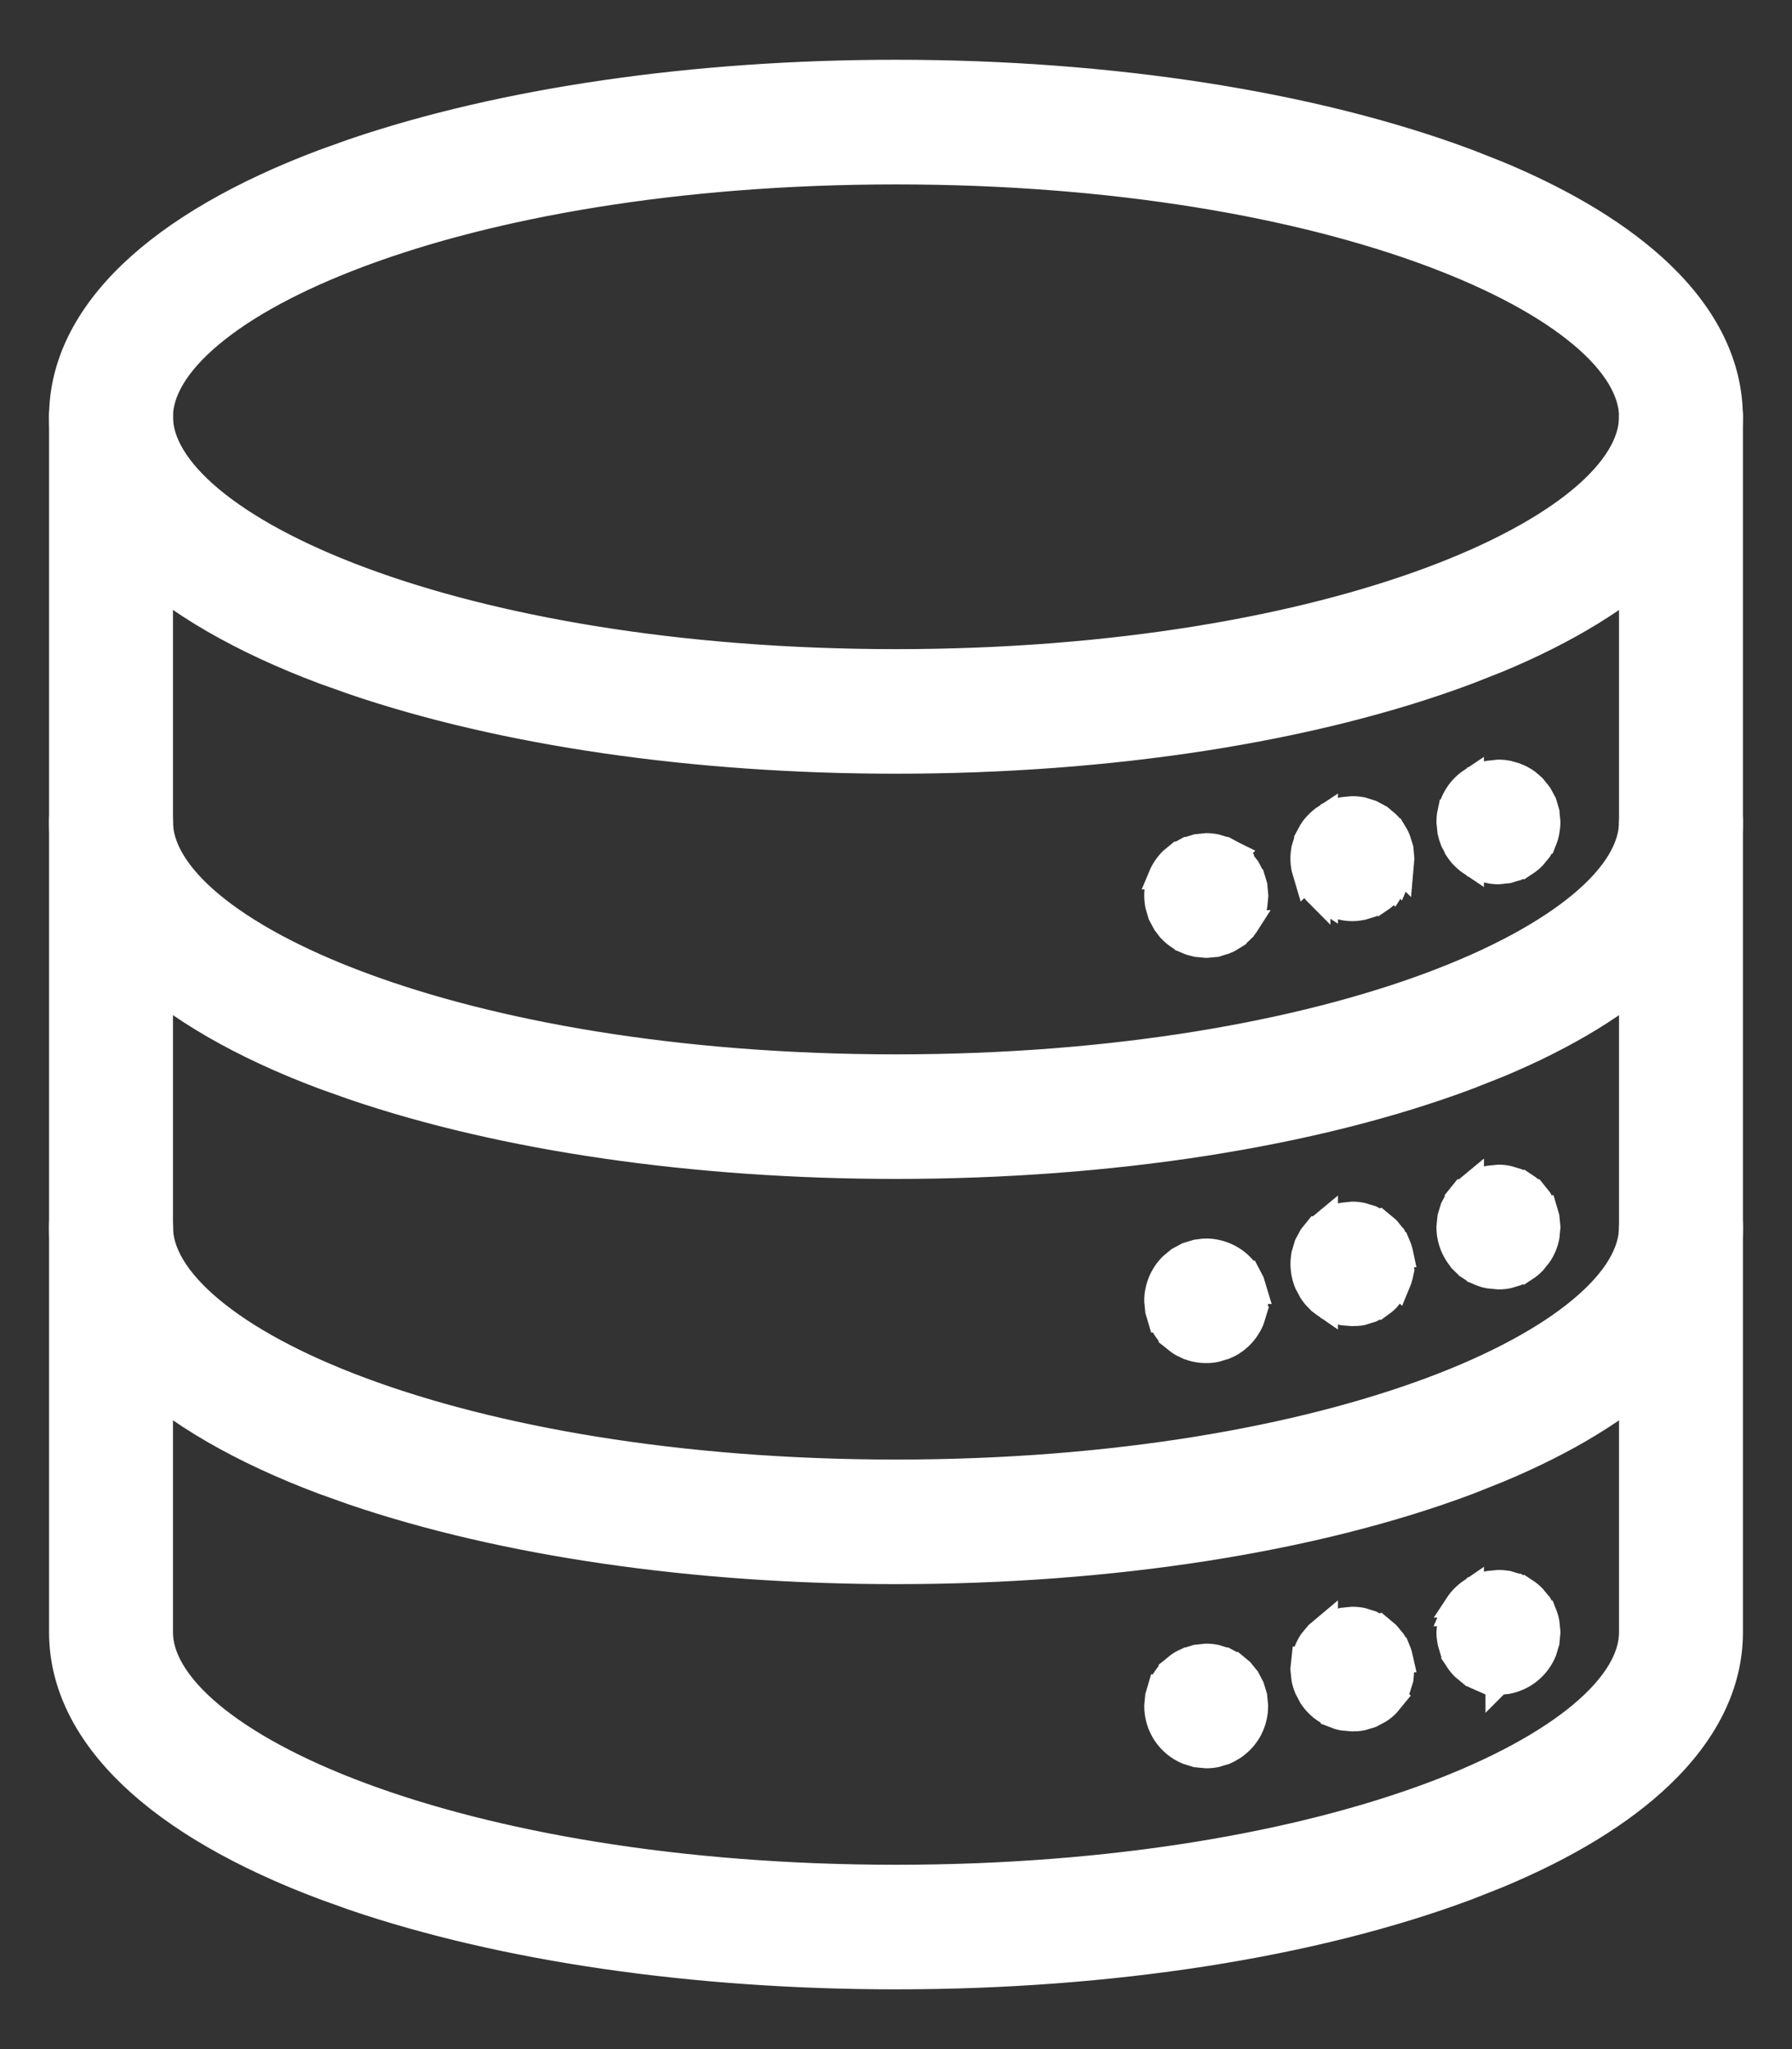 <svg width="21" height="24" viewBox="0 0 21 24" fill="none" xmlns="http://www.w3.org/2000/svg">
<rect x="0" y="0" width="21" height="24" fill="#333333" stroke="none"/>
<g clip-path="url(#clip0_2339_578)">
<path d="M10.5 0.85C13.019 0.85 15.401 1.221 17.205 1.897L17.56 2.037C18.363 2.372 19.004 2.765 19.462 3.203C19.986 3.705 20.274 4.273 20.274 4.882C20.274 5.49 19.986 6.058 19.462 6.56C19.005 6.997 18.363 7.39 17.56 7.725L17.205 7.865C15.401 8.542 13.019 8.912 10.5 8.912C8.138 8.912 5.898 8.587 4.14 7.988L3.794 7.865C2.825 7.501 2.062 7.06 1.539 6.56C1.015 6.058 0.725 5.49 0.725 4.882C0.725 4.273 1.015 3.705 1.539 3.203C2.062 2.703 2.825 2.261 3.794 1.897L4.14 1.773C5.898 1.175 8.138 0.85 10.5 0.85ZM10.5 2.01C7.929 2.01 5.754 2.405 4.228 2.975C3.463 3.26 2.868 3.585 2.467 3.921C2.063 4.259 1.877 4.589 1.877 4.882C1.877 5.174 2.063 5.504 2.467 5.842C2.868 6.177 3.463 6.503 4.228 6.788C5.754 7.357 7.929 7.753 10.5 7.753C13.071 7.753 15.246 7.356 16.773 6.787C17.537 6.502 18.132 6.177 18.533 5.842C18.937 5.504 19.123 5.174 19.123 4.882C19.123 4.59 18.937 4.259 18.533 3.921C18.132 3.585 17.537 3.26 16.773 2.975C15.246 2.405 13.071 2.01 10.5 2.01Z" fill="white" stroke="white" stroke-width="0.3"/>
<path d="M19.699 9.047C19.852 9.047 19.999 9.109 20.106 9.218C20.214 9.327 20.275 9.474 20.275 9.627C20.275 10.236 19.986 10.804 19.462 11.306C19.004 11.743 18.363 12.136 17.56 12.471L17.206 12.611C15.401 13.288 13.019 13.658 10.5 13.658C8.138 13.658 5.898 13.333 4.14 12.734L3.794 12.611C2.825 12.248 2.062 11.806 1.539 11.306C1.015 10.804 0.725 10.236 0.725 9.627C0.725 9.474 0.786 9.327 0.894 9.218C1.001 9.109 1.148 9.047 1.301 9.047C1.454 9.047 1.601 9.109 1.709 9.218C1.817 9.327 1.877 9.474 1.877 9.627C1.877 9.919 2.063 10.249 2.467 10.587C2.868 10.922 3.463 11.248 4.228 11.533C5.754 12.103 7.929 12.499 10.5 12.499C13.071 12.499 15.246 12.103 16.773 11.533C17.537 11.248 18.132 10.922 18.533 10.587C18.938 10.249 19.123 9.919 19.123 9.627L19.134 9.514C19.156 9.402 19.21 9.299 19.291 9.218C19.399 9.109 19.546 9.047 19.699 9.047Z" fill="white" stroke="white" stroke-width="0.3"/>
<path d="M19.699 13.793C19.852 13.793 19.999 13.855 20.106 13.963C20.214 14.072 20.275 14.219 20.275 14.373C20.275 14.982 19.986 15.55 19.462 16.051C19.004 16.489 18.363 16.881 17.56 17.216L17.206 17.357C15.401 18.035 13.019 18.404 10.5 18.404C8.138 18.404 5.898 18.078 4.14 17.48L3.794 17.357C2.825 16.993 2.062 16.552 1.539 16.051C1.015 15.55 0.725 14.982 0.725 14.373C0.725 14.219 0.786 14.072 0.894 13.963C1.001 13.855 1.148 13.793 1.301 13.793C1.454 13.793 1.601 13.854 1.709 13.963C1.817 14.072 1.877 14.219 1.877 14.373C1.877 14.665 2.063 14.994 2.467 15.332C2.868 15.668 3.463 15.994 4.228 16.279C5.754 16.848 7.929 17.245 10.5 17.245C13.071 17.245 15.246 16.848 16.773 16.279C17.537 15.994 18.132 15.668 18.533 15.332C18.937 14.994 19.123 14.665 19.123 14.373L19.134 14.259C19.156 14.148 19.21 14.045 19.291 13.963C19.399 13.854 19.546 13.793 19.699 13.793Z" fill="white" stroke="white" stroke-width="0.3"/>
<path d="M19.699 4.301C19.852 4.301 19.999 4.363 20.106 4.472C20.214 4.581 20.275 4.728 20.275 4.881V19.119C20.275 19.728 19.986 20.296 19.462 20.797C19.004 21.235 18.363 21.627 17.56 21.962L17.206 22.102C15.401 22.779 13.019 23.15 10.5 23.15C8.138 23.15 5.897 22.825 4.139 22.226L3.794 22.102C2.825 21.738 2.062 21.297 1.539 20.797C1.015 20.296 0.725 19.728 0.725 19.119V4.881C0.725 4.728 0.786 4.581 0.894 4.472C1.001 4.363 1.148 4.301 1.301 4.301L1.414 4.313C1.525 4.335 1.628 4.39 1.709 4.472C1.817 4.581 1.877 4.728 1.877 4.881V19.119C1.877 19.411 2.063 19.74 2.467 20.079C2.868 20.414 3.463 20.74 4.228 21.025C5.754 21.594 7.929 21.991 10.5 21.991C13.071 21.991 15.246 21.594 16.773 21.025C17.537 20.74 18.132 20.414 18.533 20.079C18.937 19.74 19.123 19.411 19.123 19.119V4.881L19.134 4.768C19.156 4.657 19.21 4.554 19.291 4.472C19.399 4.363 19.546 4.301 19.699 4.301Z" fill="white" stroke="white" stroke-width="0.3"/>
<path d="M17.673 9.059H17.674L17.755 9.082C17.808 9.101 17.858 9.127 17.903 9.161L17.967 9.217L17.969 9.219L18.039 9.306L18.093 9.405L18.125 9.514V9.515L18.136 9.627C18.136 9.665 18.132 9.702 18.125 9.739V9.74C18.118 9.777 18.107 9.814 18.093 9.849H18.092C18.078 9.883 18.06 9.916 18.04 9.947L18.039 9.949L17.968 10.036C17.941 10.063 17.911 10.088 17.879 10.109L17.878 10.108C17.847 10.129 17.815 10.148 17.781 10.162H17.78L17.674 10.195L17.561 10.207H17.56C17.522 10.207 17.483 10.203 17.446 10.195V10.194C17.41 10.187 17.373 10.177 17.339 10.162V10.161C17.304 10.147 17.271 10.129 17.24 10.108V10.109C17.177 10.067 17.122 10.012 17.08 9.948V9.947L17.028 9.849C17.014 9.814 17.003 9.778 16.995 9.741L16.983 9.627C16.983 9.589 16.987 9.55 16.995 9.513H16.996C17.011 9.439 17.039 9.368 17.081 9.305C17.123 9.241 17.177 9.187 17.24 9.145V9.146C17.271 9.125 17.304 9.107 17.339 9.093V9.092C17.374 9.077 17.41 9.066 17.447 9.059L17.561 9.047C17.598 9.047 17.636 9.051 17.673 9.059Z" fill="white" stroke="white" stroke-width="0.3"/>
<path d="M15.961 9.486L16.069 9.52L16.169 9.573L16.256 9.646C16.283 9.672 16.306 9.702 16.327 9.733H16.328C16.348 9.765 16.366 9.798 16.38 9.833L16.414 9.941L16.424 10.057L16.414 10.173L16.413 10.172C16.405 10.209 16.395 10.246 16.38 10.281L16.379 10.28C16.365 10.315 16.348 10.349 16.328 10.38L16.327 10.379C16.285 10.443 16.232 10.499 16.169 10.541L16.168 10.54L16.069 10.594L15.961 10.627C15.925 10.634 15.887 10.639 15.849 10.639H15.848C15.81 10.639 15.772 10.635 15.735 10.627V10.626C15.698 10.618 15.662 10.608 15.627 10.594V10.593C15.593 10.578 15.56 10.561 15.529 10.54V10.541C15.497 10.52 15.468 10.495 15.441 10.468V10.469C15.387 10.415 15.346 10.35 15.317 10.279L15.316 10.28L15.284 10.172C15.276 10.134 15.272 10.095 15.272 10.056C15.272 10.017 15.276 9.979 15.284 9.941V9.94L15.316 9.834V9.833L15.37 9.733C15.39 9.702 15.414 9.672 15.441 9.646C15.468 9.618 15.497 9.593 15.529 9.572V9.573C15.56 9.552 15.593 9.535 15.627 9.521V9.52C15.662 9.505 15.699 9.494 15.736 9.486L15.848 9.475C15.886 9.475 15.924 9.479 15.961 9.486Z" fill="white" stroke="white" stroke-width="0.3"/>
<path d="M14.25 9.92L14.357 9.953H14.358L14.457 10.006L14.459 10.007L14.458 10.008L14.545 10.078V10.079L14.616 10.167L14.669 10.267L14.67 10.268L14.702 10.374V10.375L14.713 10.49L14.702 10.604C14.695 10.64 14.683 10.675 14.669 10.71L14.67 10.711C14.656 10.746 14.637 10.778 14.616 10.81L14.617 10.81C14.596 10.843 14.572 10.872 14.545 10.899V10.9C14.518 10.927 14.488 10.951 14.457 10.972V10.973C14.426 10.993 14.393 11.011 14.358 11.025H14.357L14.25 11.059L14.137 11.069L14.021 11.058C13.985 11.05 13.949 11.04 13.914 11.025V11.024C13.835 10.992 13.764 10.942 13.707 10.879L13.655 10.81L13.602 10.711L13.57 10.602C13.563 10.565 13.559 10.527 13.559 10.489C13.559 10.451 13.563 10.413 13.57 10.375L13.571 10.37L13.605 10.267H13.604C13.633 10.197 13.676 10.133 13.729 10.079L13.73 10.078L13.816 10.007H13.817L13.916 9.953H13.917L14.023 9.92L14.137 9.908C14.175 9.908 14.213 9.912 14.25 9.92Z" fill="white" stroke="white" stroke-width="0.3"/>
<path d="M17.673 13.803L17.781 13.836C17.815 13.85 17.847 13.869 17.878 13.89L17.879 13.889C17.911 13.91 17.941 13.935 17.968 13.962H17.969L18.039 14.049L18.04 14.051L18.092 14.149H18.093L18.125 14.258L18.136 14.373L18.125 14.486C18.11 14.561 18.081 14.631 18.039 14.694L17.968 14.782C17.941 14.809 17.912 14.834 17.88 14.855L17.879 14.854C17.848 14.875 17.816 14.894 17.781 14.908L17.673 14.941C17.636 14.949 17.598 14.952 17.56 14.952L17.447 14.941C17.41 14.934 17.374 14.923 17.339 14.908V14.907C17.304 14.893 17.27 14.876 17.239 14.855V14.854C17.208 14.833 17.178 14.809 17.151 14.782V14.781C17.044 14.672 16.984 14.526 16.983 14.373L16.995 14.258L17.028 14.149L17.08 14.051V14.05L17.151 13.962H17.152L17.24 13.889V13.89C17.271 13.869 17.304 13.851 17.339 13.837V13.836C17.374 13.821 17.41 13.81 17.447 13.803L17.561 13.791C17.598 13.791 17.636 13.795 17.673 13.803Z" fill="white" stroke="white" stroke-width="0.3"/>
<path d="M15.961 14.236L16.069 14.269L16.166 14.323L16.168 14.322L16.256 14.395L16.328 14.483L16.329 14.484L16.379 14.582H16.38C16.395 14.617 16.406 14.654 16.414 14.692H16.413C16.427 14.766 16.427 14.842 16.413 14.915L16.414 14.916C16.406 14.954 16.395 14.991 16.38 15.027L16.379 15.026C16.365 15.06 16.349 15.093 16.329 15.124L16.328 15.126L16.256 15.213C16.229 15.241 16.199 15.265 16.168 15.287L16.166 15.286L16.069 15.339L15.961 15.373C15.924 15.38 15.886 15.382 15.848 15.382L15.736 15.373C15.699 15.365 15.662 15.354 15.627 15.339V15.338C15.593 15.324 15.56 15.306 15.529 15.286V15.287C15.497 15.265 15.468 15.241 15.441 15.213H15.44C15.414 15.187 15.39 15.157 15.37 15.127L15.369 15.124L15.316 15.026C15.302 14.991 15.291 14.954 15.284 14.918V14.916C15.269 14.842 15.269 14.766 15.284 14.692V14.691L15.316 14.582L15.369 14.484L15.37 14.482L15.44 14.395H15.441L15.529 14.322V14.323C15.56 14.302 15.593 14.284 15.627 14.27V14.269C15.662 14.255 15.699 14.243 15.736 14.236L15.848 14.224C15.886 14.224 15.924 14.228 15.961 14.236Z" fill="white" stroke="white" stroke-width="0.3"/>
<path d="M14.106 14.657C14.191 14.652 14.276 14.668 14.355 14.701C14.435 14.734 14.506 14.784 14.562 14.847L14.614 14.915L14.615 14.915L14.667 15.014L14.7 15.123H14.699C14.714 15.197 14.714 15.274 14.699 15.348L14.7 15.349L14.667 15.457C14.653 15.492 14.635 15.525 14.615 15.556L14.614 15.557C14.572 15.621 14.518 15.676 14.455 15.718H14.454C14.423 15.739 14.391 15.757 14.356 15.771H14.355L14.248 15.804C14.212 15.812 14.174 15.815 14.137 15.815C14.098 15.815 14.06 15.812 14.023 15.804H14.021C13.985 15.797 13.949 15.785 13.914 15.771H13.913C13.879 15.756 13.845 15.738 13.815 15.717L13.727 15.647L13.727 15.645C13.673 15.591 13.632 15.527 13.604 15.457L13.602 15.457L13.57 15.349L13.559 15.236C13.559 15.083 13.62 14.936 13.727 14.827L13.729 14.825L13.815 14.754H13.815L13.914 14.701L14.021 14.668L14.106 14.657Z" fill="white" stroke="white" stroke-width="0.3"/>
<path d="M17.673 18.549H17.674L17.78 18.582H17.781L17.878 18.636L17.879 18.635C17.911 18.656 17.941 18.681 17.968 18.709L18.039 18.795L18.04 18.796L18.092 18.896H18.093C18.107 18.931 18.118 18.967 18.125 19.004L18.136 19.117L18.125 19.232V19.233L18.093 19.34C18.057 19.428 18 19.506 17.927 19.567C17.854 19.628 17.766 19.67 17.673 19.689H17.671C17.634 19.696 17.597 19.698 17.56 19.698L17.561 19.699L17.559 19.698L17.558 19.699V19.698L17.447 19.687C17.411 19.68 17.375 19.668 17.341 19.654V19.655C17.306 19.64 17.272 19.622 17.24 19.601H17.239L17.152 19.529C17.125 19.502 17.101 19.472 17.08 19.44L17.081 19.439C17.061 19.408 17.043 19.376 17.028 19.341L17.027 19.34L16.995 19.233C16.988 19.195 16.983 19.156 16.983 19.118V19.117L16.995 19.003C17.003 18.967 17.014 18.931 17.028 18.897H17.027C17.042 18.862 17.06 18.828 17.081 18.796H17.08C17.122 18.732 17.177 18.678 17.24 18.635V18.636C17.271 18.615 17.304 18.598 17.339 18.584V18.582C17.374 18.568 17.41 18.557 17.447 18.549L17.561 18.538C17.598 18.538 17.636 18.542 17.673 18.549Z" fill="white" stroke="white" stroke-width="0.3"/>
<path d="M15.961 18.98L16.069 19.014L16.166 19.067L16.168 19.066L16.256 19.14L16.328 19.227L16.379 19.326H16.38C16.395 19.362 16.406 19.399 16.414 19.436H16.413C16.42 19.473 16.424 19.51 16.424 19.548V19.549L16.414 19.664L16.38 19.773C16.366 19.807 16.348 19.839 16.328 19.87L16.329 19.871L16.256 19.96C16.23 19.987 16.201 20.011 16.169 20.032H16.169L16.069 20.086L15.961 20.119C15.924 20.127 15.886 20.129 15.848 20.129L15.736 20.119C15.699 20.112 15.662 20.1 15.627 20.086V20.085L15.528 20.032C15.465 19.99 15.411 19.935 15.369 19.872L15.368 19.87L15.317 19.773C15.302 19.738 15.291 19.701 15.284 19.664L15.272 19.549V19.548L15.284 19.435H15.285C15.292 19.398 15.302 19.361 15.317 19.326C15.331 19.292 15.348 19.259 15.368 19.229L15.369 19.227L15.441 19.14L15.529 19.066V19.067C15.56 19.047 15.593 19.029 15.627 19.015V19.014C15.662 18.999 15.699 18.988 15.736 18.98L15.848 18.969C15.886 18.969 15.924 18.973 15.961 18.98Z" fill="white" stroke="white" stroke-width="0.3"/>
<path d="M14.248 19.413L14.355 19.446H14.356L14.454 19.499H14.455L14.543 19.572L14.614 19.66L14.615 19.661L14.667 19.76L14.7 19.868L14.711 19.98V19.981L14.707 20.052C14.698 20.122 14.677 20.191 14.644 20.254C14.599 20.338 14.534 20.41 14.455 20.463L14.454 20.464C14.423 20.484 14.391 20.502 14.356 20.517H14.355L14.248 20.55C14.212 20.557 14.175 20.561 14.138 20.561H14.137L14.021 20.55L13.914 20.517C13.809 20.473 13.718 20.398 13.655 20.303C13.592 20.207 13.559 20.096 13.559 19.981L13.57 19.868L13.602 19.76H13.604C13.632 19.69 13.674 19.626 13.727 19.572L13.727 19.571L13.815 19.5C13.845 19.479 13.879 19.461 13.913 19.446H13.914L14.021 19.413L14.135 19.401C14.173 19.401 14.211 19.405 14.248 19.413Z" fill="white" stroke="white" stroke-width="0.3"/>
</g>
<defs>
<clipPath id="clip0_2339_578">
<rect width="21" height="24" fill="white"/>
</clipPath>
</defs>
</svg>

